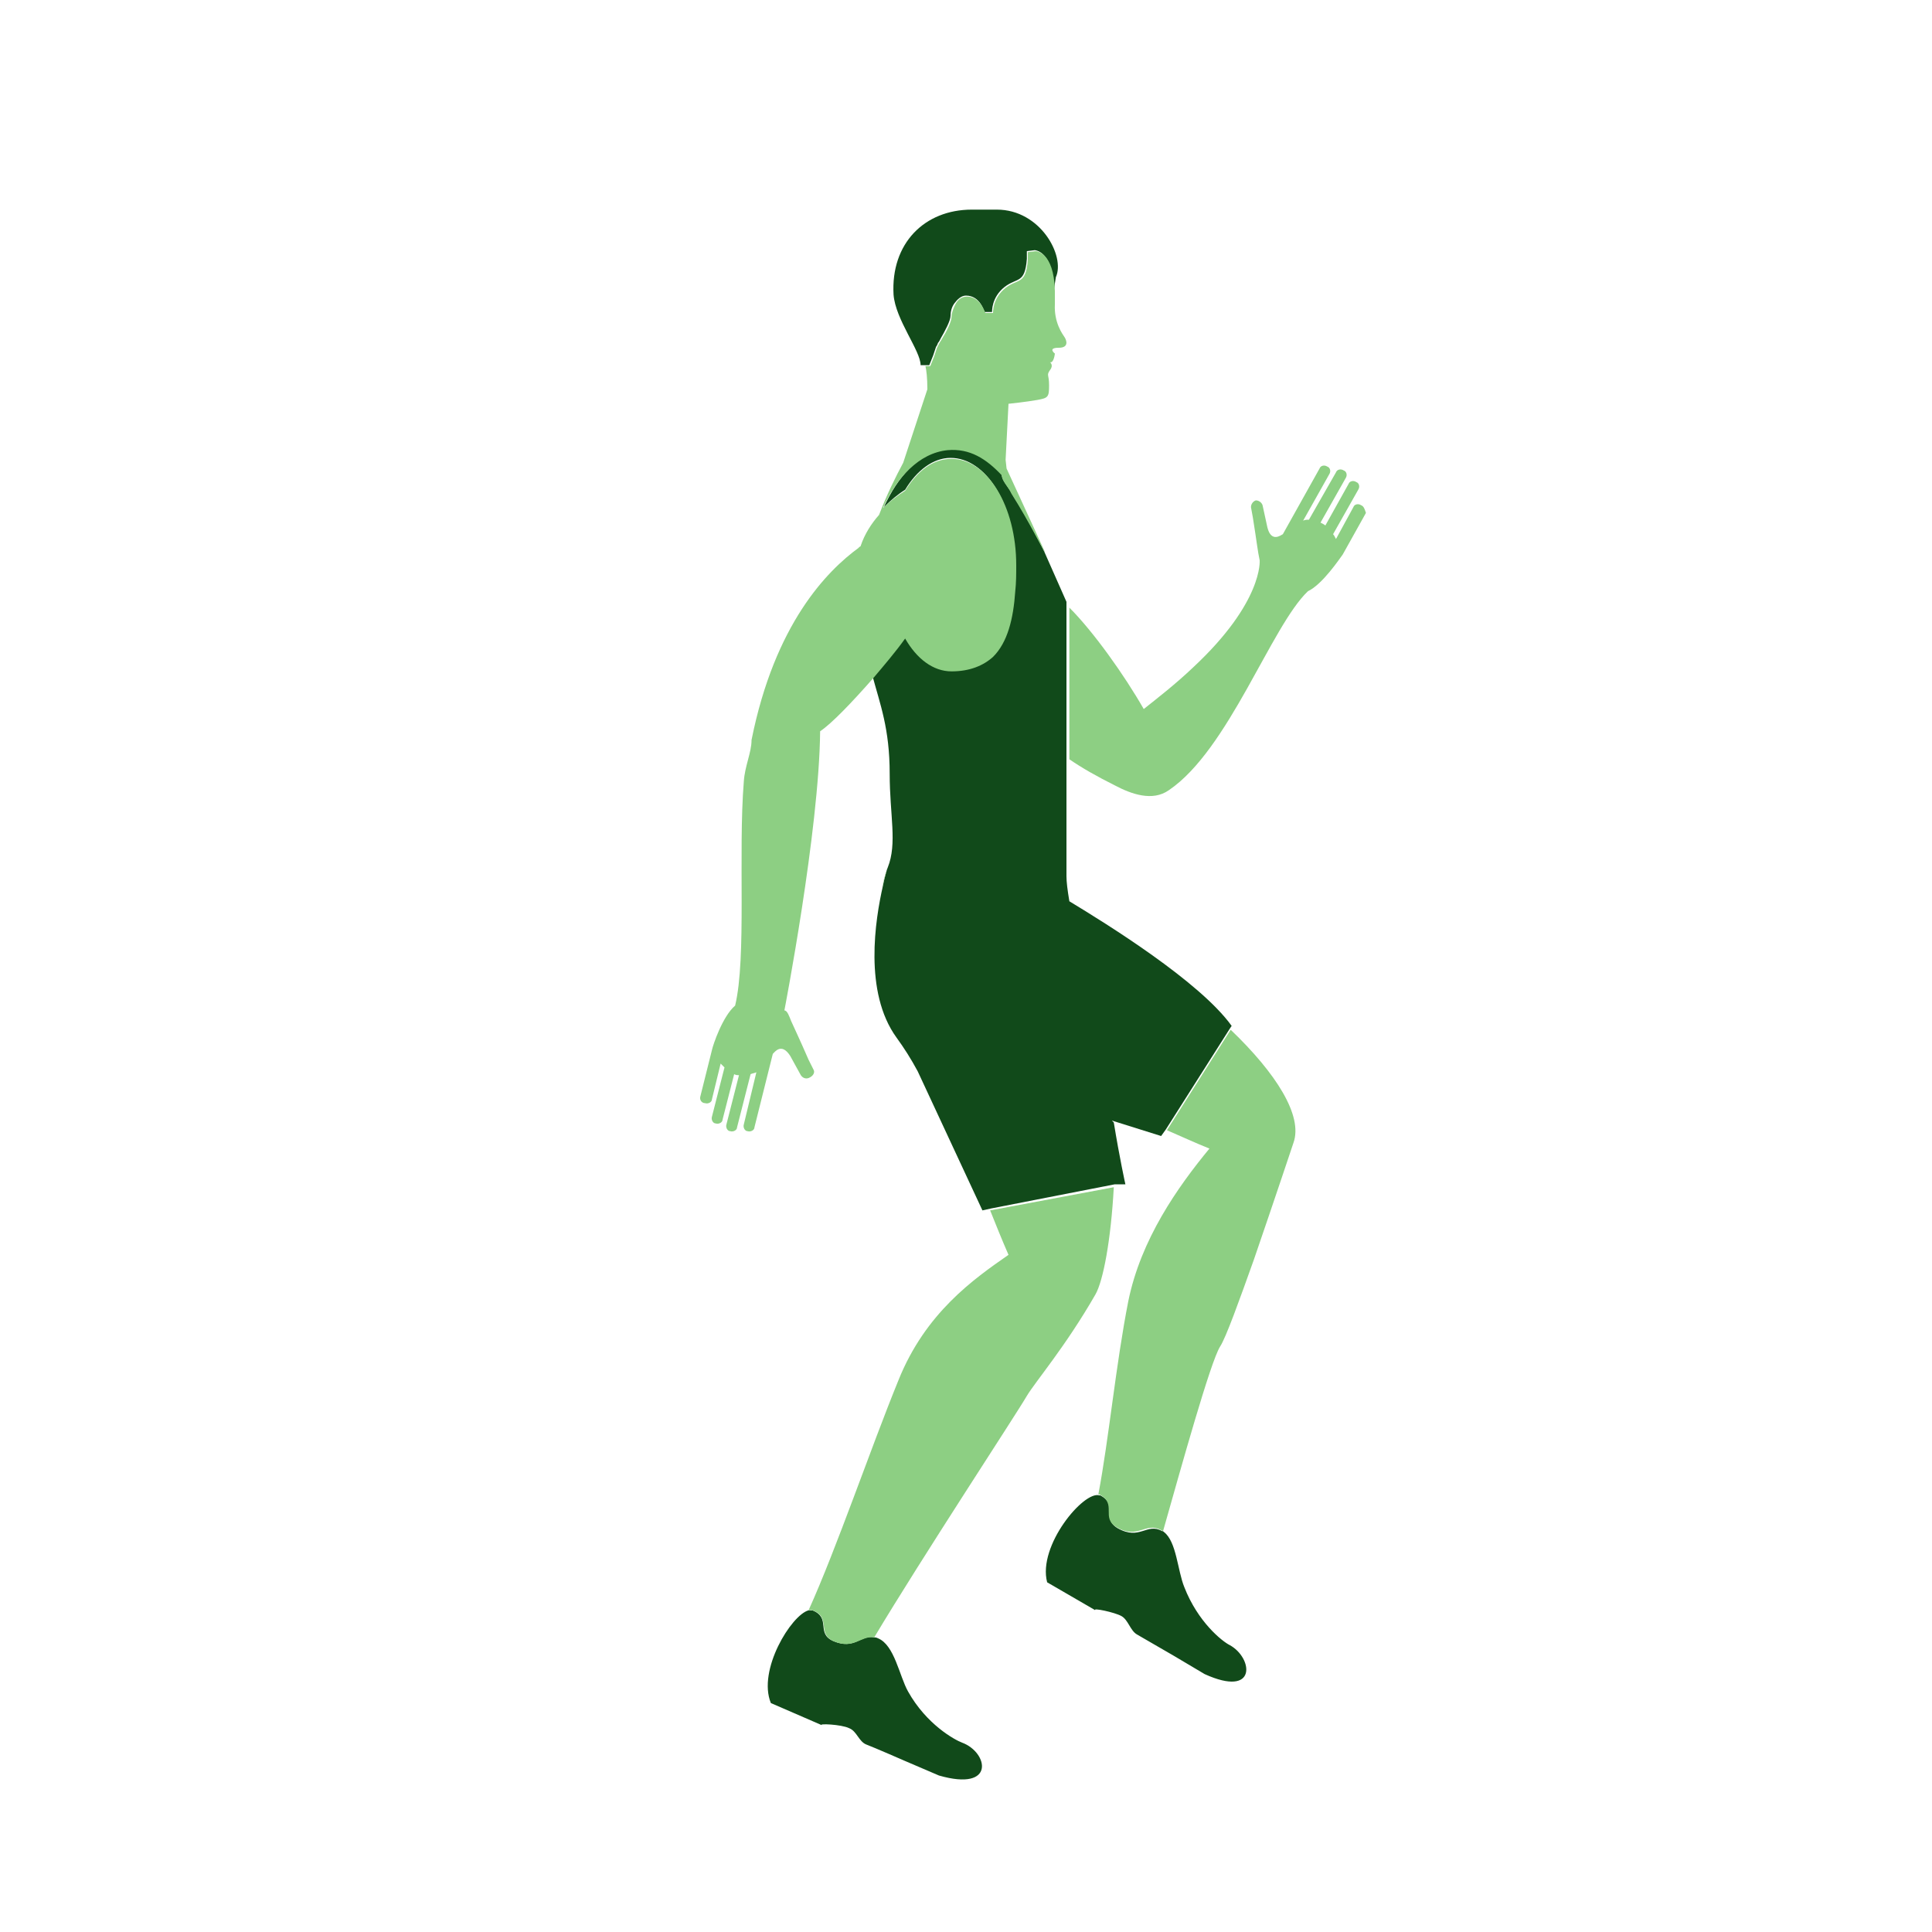 <svg xmlns="http://www.w3.org/2000/svg" width="200" height="200" viewBox="0 15 200 200" preserveAspectRatio="xMidYMax meet"><path fill="#114A1A" d="M99.6 195.4c-.8-.3-3.7-1.9-5.6-5.3-.9-1.6-1.4-4.8-3.1-5.5-.2-.1-.3-.1-.4-.1-1.4-.3-2 1.3-4.2.4-1.9-.8-.2-2.4-2.2-3.2h-.4c-1.8.5-5.3 6.2-3.9 9.6l5.3 2.3c-.5-.2 2-.1 2.8.3.8.3 1 1.4 1.8 1.7.8.3 4 1.7 4 1.7l3.5 1.5c5.9 1.7 5.1-2.4 2.4-3.4zM95.3 52.8h.9l.4-1 .3-.9s.1-.1.2-.4c.1-.1.2-.3.3-.5.4-.7 1-1.8 1-2.3 0-.4.1-.9.4-1.3.3-.4.7-.8 1.2-.8 1.5 0 1.9 1.7 1.9 1.7h.8s-.1-1.5 1.3-2.6c1.3-1 2.1-.3 2.3-2.9V41l.8-.1s1.9 0 2 4.1l.2-1.3c1-2.2-1.6-7-6.1-7h-2.6c-4.9 0-8.4 3.5-8.1 8.8.2 2.6 2.8 5.8 2.8 7.3zM127.3 185.3c-.8-.4-3.3-2.4-4.7-6-.7-1.7-.8-4.7-2.1-5.7-.1-.1-.1-.1-.2-.1-1.6-.9-2.3 1-4.6-.3-1.7-1 .1-2.4-1.8-3.4h-.1c-1.6-.5-6.4 5.2-5.4 9l5 2.9c-.4-.3 2 .2 2.7.6.7.4.9 1.5 1.6 1.9l3.8 2.2 3.2 1.9c5.5 2.5 5-1.7 2.6-3zM116.5 137.6s-.6-2.7-1.2-6.4l-.2-.2 5.1 1.6.5-.7 6.6-10.4.2-.3c-3.3-4.6-13-10.6-16.8-12.9-.2-1.2-.3-2-.3-2.6V77.3l-2.3-5.2s-1.5-3.1-3.4-6.1c-.4-.7-1-1.3-1-1.9-1.6-1.7-3.3-2.8-5.6-2.6-3 .3-5.2 2.9-6.6 6 .7-.7 1.4-1.3 2.2-1.8 1.2-2 2.9-3.3 4.7-3.3 3.7 0 6.7 4.9 6.7 11 0 .9 0 1.9-.1 2.7-.2 2.9-.8 5.2-2.3 6.8-1 .8-2.4 1.4-4.3 1.4s-3.6-1.3-4.8-3.5c-1 1.4-2.2 2.8-3.3 4.1.8 3 1.8 5.5 1.8 10.2 0 4.3.8 7.2-.2 9.7-.1.2-.3.9-.5 1.9-.8 3.5-2 11 1.4 15.7.8 1.1 1.5 2.2 2.2 3.5l6.7 14.4.9-.2 12.8-2.5h1.1z"/><path fill="#8DCF83" d="M84.2 125.7l-.5-1c-1-2.3-1.4-3.1-1.8-4-.2-.5-.4-1.1-.7-1.1 0 0 3.6-18.6 3.7-28.9 1.2-.8 3.3-3 5.5-5.5 1.1-1.3 2.3-2.7 3.3-4.1 1.2 2.1 2.9 3.4 4.8 3.4s3.3-.6 4.3-1.5c1.5-1.5 2.1-3.9 2.3-6.8.1-.9.1-1.8.1-2.7 0-6.1-3-11-6.7-11-1.9 0-3.5 1.2-4.8 3.3-.8.5-1.6 1.1-2.3 1.8 1.4-3.1 3.7-5.7 6.7-6 2.3-.2 4 .9 5.6 2.6 0 .6.7 1.2 1 1.9 1.9 3 3.4 6.1 3.5 6.1l-4-8.7-.1-.9.3-5.8s1.9-.2 3-.4 1.2-.3 1.2-1.5-.3-1 .1-1.6c.4-.5 0-.8 0-.8.4.1.5-.9.5-.9s-.8-.6.4-.6c1.1 0 .8-.8.6-1.1-.2-.3-1.1-1.5-1-3.4v-1.4c-.1-4.1-2-4.1-2-4.1l-.8.1v.8c-.2 2.6-1 1.9-2.3 2.9-1.4 1.1-1.3 2.6-1.3 2.6h-.8s-.5-1.7-1.9-1.7c-.6 0-1 .4-1.2.8-.2.4-.4.9-.4 1.3 0 .5-.5 1.5-1 2.3-.1.2-.2.3-.3.5l-.2.4-.3.9-.4 1h-.5c.1.4.2 1.2.2 2.4l-2.5 7.6c-.8 1.5-1.7 3.3-2.5 5.4-.8.9-1.5 2-1.9 3.2 0 .1-.2.1-.2.2-3.3 2.4-8.7 7.9-11.1 19.9 0 1.3-.7 2.7-.8 4.3-.6 7.4.3 18.2-.9 23.2-1.3 1.1-2.3 4.1-2.4 4.6l-1.2 4.8c-.1.3.1.7.5.7.3.1.7-.1.7-.4l.9-3.7.4.4-1.3 5.1c-.1.3.1.7.4.7.3.1.7-.1.7-.4l1.2-4.7c.2.1.3.1.5.1l-1.3 5.1c-.1.3.1.7.4.7.3.1.7-.1.7-.4l1.4-5.5c.2-.1.4-.1.6-.2l-1.3 5.4c-.1.3.1.7.4.7.3.1.7-.1.7-.4l1.9-7.6c.2-.2.9-1.2 1.8.2l1.1 2c.2.3.5.4.8.3.5-.2.7-.6.5-.9m43.2-4.1l-6.6 10.4c1.4.6 2.9 1.3 4.4 1.9-3.3 4-7.1 9.4-8.4 15.8-1.3 6.6-2 14.2-3.1 20h.1c1.9 1 .1 2.4 1.8 3.4 2.2 1.3 3-.6 4.6.3.1 0 .1.1.2.1 1.9-6.7 4.9-17.5 5.9-19.1.6-.9 2-4.8 3.5-9 2.2-6.4 4.1-12.1 4.1-12.1 1-2.8-1.8-7.2-6.5-11.7"/><path fill="#9CD68E" d="M110.4 104.9v.8-.8zM91.3 107c.2-1 .5-1.8.5-1.9-.2.5-.4 1.2-.5 1.9"/><path fill="#8DCF83" d="M140.9 67.3c-.3-.2-.7-.1-.8.2l-1.8 3.3c-.1-.2-.2-.4-.3-.5l2.6-4.6c.2-.3.1-.7-.2-.8-.3-.2-.7-.1-.8.2l-2.4 4.3c-.1-.1-.3-.2-.5-.3l2.6-4.6c.2-.3.1-.7-.2-.8-.3-.2-.7-.1-.8.2l-2.8 4.9c-.2 0-.4 0-.6.1l2.7-4.8c.2-.3.1-.7-.2-.8-.3-.2-.7-.1-.8.2l-3.8 6.8c-.2.1-1.2.9-1.6-.7l-.5-2.3c-.1-.3-.4-.5-.7-.5-.3.1-.5.4-.5.7l.2 1.1c.4 2.5.5 3.5.7 4.4 0 0 .4 4.3-6.9 11.1-1.9 1.8-3.6 3.1-5.1 4.3-2-3.5-5.2-8-7.7-10.5v15.7c1.3.9 2.9 1.8 4.7 2.7 1.7.9 3.9 1.7 5.6.5 6.2-4.2 10.6-17 14.4-20.6 1.5-.7 3.3-3.4 3.6-3.8l2.4-4.3c-.1-.3-.2-.7-.5-.8"/><path fill="#8DCF83" d="M102.5 140.3c.6 1.5 1.2 3 1.9 4.6-3.6 2.5-8.6 6-11.4 13-2.9 7.1-6.4 17.4-9.3 23.8.2 0 .3-.1.4 0 2 .7.4 2.4 2.2 3.2 2.1.9 2.8-.6 4.2-.4 4.9-8.2 14.7-23.1 15.8-25 .9-1.5 4-5.1 7.1-10.5.8-1.4 1.6-5.6 1.9-11.1l-12.8 2.4z"/></svg>